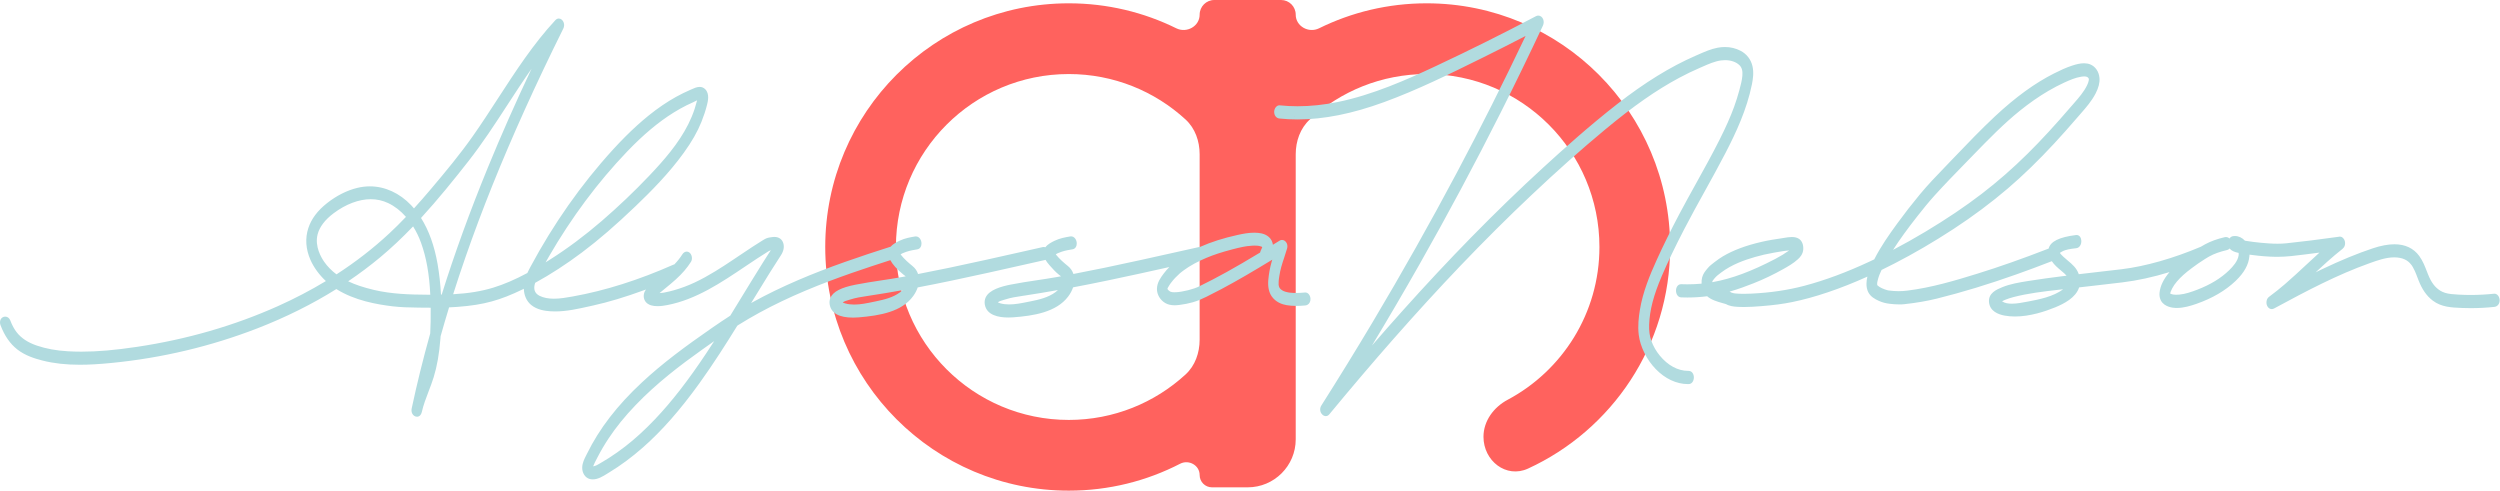 <svg width="321" height="63" viewBox="0 0 321 63" fill="none" xmlns="http://www.w3.org/2000/svg">
<path fill-rule="evenodd" clip-rule="evenodd" d="M154.034 1.884C154.034 0.843 154.878 0 155.918 0H164.487C165.528 0 166.371 0.843 166.371 1.884C166.371 3.372 168.031 4.293 169.366 3.635C173.53 1.58 178.218 0.426 183.176 0.426C200.445 0.426 214.444 14.433 214.444 31.713C214.444 44.343 206.965 55.225 196.197 60.167C193.389 61.455 190.479 59.173 190.479 56.084C190.479 54.051 191.792 52.285 193.586 51.329C200.596 47.596 205.368 40.212 205.368 31.713C205.368 19.449 195.432 9.507 183.176 9.507C177.396 9.507 172.132 11.718 168.183 15.34C166.945 16.475 166.371 18.131 166.371 19.81V56.406C166.371 59.812 163.61 62.574 160.203 62.574H155.617C154.743 62.574 154.034 61.866 154.034 60.992C154.034 59.742 152.642 58.97 151.531 59.543C147.245 61.753 142.383 63 137.23 63C119.961 63 105.961 48.992 105.961 31.713C105.961 14.433 119.961 0.426 137.23 0.426C142.187 0.426 146.875 1.58 151.04 3.635C152.375 4.293 154.034 3.372 154.034 1.884ZM137.23 9.507C143.01 9.507 148.274 11.718 152.223 15.34C153.46 16.475 154.034 18.131 154.034 19.81V43.616C154.034 45.295 153.46 46.95 152.223 48.085C148.274 51.708 143.01 53.919 137.23 53.919C124.973 53.919 115.037 43.977 115.037 31.713C115.037 19.449 124.973 9.507 137.23 9.507Z" fill="#FF625E"/>
<path d="M167.612 37.555C167.598 37.555 167.584 37.555 167.57 37.557C167.107 37.597 166.75 37.616 166.414 37.616C166.149 37.616 165.906 37.604 165.672 37.58C165.636 37.577 165.601 37.574 165.565 37.569L165.54 37.565L165.49 37.558C165.435 37.55 165.376 37.54 165.319 37.526C165.154 37.491 165.011 37.45 164.881 37.399C164.87 37.394 164.859 37.391 164.848 37.386C164.838 37.381 164.826 37.376 164.815 37.37C164.801 37.364 164.785 37.357 164.78 37.355C164.72 37.325 164.66 37.289 164.604 37.254C164.573 37.233 164.542 37.211 164.511 37.189C164.496 37.178 164.483 37.167 164.472 37.157L164.442 37.13C164.412 37.101 164.384 37.071 164.358 37.04C164.352 37.033 164.346 37.027 164.341 37.02C164.335 37.013 164.329 37.005 164.322 36.998L164.309 36.974C164.289 36.942 164.271 36.91 164.258 36.883C164.256 36.88 164.254 36.876 164.253 36.873C164.251 36.866 164.249 36.861 164.245 36.854C164.242 36.847 164.236 36.836 164.233 36.825C164.219 36.78 164.205 36.73 164.195 36.68C164.193 36.668 164.191 36.658 164.19 36.646C164.186 36.629 164.184 36.614 164.181 36.597C164.18 36.59 164.179 36.583 164.176 36.578C164.176 36.578 164.176 36.575 164.176 36.573C164.176 36.548 164.176 36.524 164.175 36.502C164.17 36.387 164.172 36.263 164.182 36.121C164.186 36.063 164.191 36.006 164.196 35.95C164.199 35.933 164.2 35.916 164.202 35.901V35.889C164.202 35.889 164.203 35.889 164.203 35.887C164.203 35.887 164.203 35.886 164.203 35.884L164.205 35.867V35.857C164.226 35.71 164.248 35.567 164.269 35.425C164.325 35.056 164.405 34.682 164.505 34.311C164.62 33.888 164.763 33.46 164.901 33.047C165.025 32.674 165.153 32.288 165.264 31.899C165.325 31.685 165.312 31.45 165.228 31.254C165.111 30.983 164.869 30.807 164.61 30.807C164.504 30.807 164.404 30.835 164.312 30.893C164.021 31.071 163.73 31.25 163.44 31.428C163.431 31.35 163.415 31.272 163.395 31.198C163.151 30.278 162.242 30.023 161.97 29.967C161.676 29.906 161.37 29.877 161.034 29.877C160.321 29.877 159.603 30.014 158.932 30.162C157.084 30.568 155.495 31.074 154.078 31.709C154.074 31.709 154.071 31.709 154.066 31.709C154.022 31.709 153.981 31.714 153.94 31.723C153.027 31.926 152.115 32.129 151.204 32.334C148.142 33.019 144.975 33.727 141.852 34.376C140.478 34.66 139.125 34.931 137.827 35.178C137.695 34.772 137.454 34.426 137.106 34.147C136.613 33.751 136.044 33.265 135.568 32.672C135.567 32.672 135.566 32.669 135.564 32.667C135.663 32.576 135.896 32.468 136.258 32.344L136.325 32.32C136.783 32.163 137.28 32.081 137.719 32.01C138.106 31.948 138.267 31.57 138.255 31.225C138.24 30.795 137.964 30.349 137.527 30.349C137.494 30.349 137.458 30.353 137.424 30.358C136.767 30.465 136.071 30.595 135.416 30.912L135.404 30.918C135.045 31.093 134.527 31.343 134.231 31.748C134.167 31.724 134.098 31.711 134.029 31.711C133.984 31.711 133.937 31.716 133.89 31.726C133.006 31.924 132.12 32.124 131.236 32.324C128.165 33.016 124.99 33.73 121.858 34.386C120.5 34.67 119.162 34.938 117.879 35.185C117.748 34.782 117.508 34.437 117.162 34.157C116.675 33.761 116.114 33.277 115.641 32.677C115.64 32.676 115.638 32.674 115.637 32.672C115.734 32.581 115.967 32.471 116.33 32.347L116.395 32.325C116.851 32.168 117.347 32.087 117.784 32.016C118.171 31.953 118.332 31.575 118.32 31.23C118.304 30.8 118.029 30.355 117.592 30.355C117.558 30.355 117.523 30.358 117.489 30.363C116.857 30.466 116.185 30.592 115.545 30.891C115.223 31.042 114.694 31.289 114.372 31.67C110.525 32.898 106.426 34.269 102.481 35.965C100.36 36.878 98.465 37.797 96.687 38.777C96.607 38.821 96.526 38.867 96.444 38.913C97.217 37.643 98.017 36.333 98.818 35.053C99.341 34.22 99.814 33.478 100.265 32.786C100.618 32.246 100.722 31.721 100.575 31.227C100.423 30.715 100.004 30.421 99.426 30.421C99.343 30.421 99.258 30.427 99.176 30.439C99.128 30.446 99.081 30.453 99.033 30.46C98.892 30.478 98.746 30.497 98.602 30.536C98.34 30.607 98.111 30.747 97.888 30.884L97.854 30.907C97.472 31.142 97.067 31.399 96.618 31.692C96.036 32.073 95.45 32.468 94.882 32.85C94.639 33.014 94.396 33.177 94.154 33.339C92.693 34.318 90.985 35.434 89.204 36.27C88.328 36.681 87.424 37.018 86.516 37.272C86.183 37.365 85.743 37.482 85.294 37.562C85.283 37.563 85.257 37.569 85.234 37.572L85.183 37.58C85.117 37.589 85.047 37.599 84.977 37.606C84.876 37.616 84.779 37.624 84.686 37.63C84.916 37.437 85.15 37.245 85.378 37.059C85.843 36.68 86.324 36.287 86.78 35.872C87.594 35.136 88.227 34.399 88.719 33.62C88.824 33.456 88.866 33.234 88.836 33.013C88.8 32.75 88.665 32.515 88.483 32.398C88.386 32.337 88.283 32.305 88.176 32.305C87.964 32.305 87.755 32.435 87.617 32.652C87.34 33.09 87.004 33.514 86.588 33.949C86.541 33.957 86.496 33.971 86.453 33.989C82.018 35.955 77.679 37.326 73.558 38.063L73.515 38.071C72.772 38.203 71.931 38.354 71.121 38.354C70.393 38.354 69.793 38.234 69.287 37.987C68.967 37.831 68.748 37.599 68.656 37.315C68.585 37.098 68.583 36.839 68.651 36.546C68.668 36.473 68.689 36.399 68.717 36.314C70.701 35.229 72.723 33.915 74.73 32.41C76.869 30.805 79.056 28.917 81.61 26.471C83.598 24.568 85.887 22.265 87.794 19.624C88.832 18.185 89.555 16.919 90.069 15.637C90.368 14.891 90.599 14.186 90.777 13.482C90.894 13.018 91.136 12.053 90.559 11.464C90.362 11.262 90.121 11.159 89.841 11.159C89.477 11.159 89.109 11.325 88.785 11.471C88.733 11.494 88.681 11.516 88.633 11.538C87.999 11.813 87.383 12.117 86.799 12.441C85.635 13.088 84.453 13.892 83.287 14.833C81.323 16.418 79.371 18.37 77.148 20.972C75.219 23.229 73.381 25.68 71.684 28.255C70.839 29.54 70.018 30.874 69.243 32.22C68.861 32.886 68.487 33.561 68.13 34.227C67.998 34.472 67.849 34.756 67.714 35.053C66.15 35.892 64.718 36.509 63.339 36.932C61.837 37.394 60.191 37.667 58.185 37.78C58.684 36.207 59.211 34.623 59.752 33.065C61.874 26.955 64.376 20.733 67.399 14.046C68.908 10.707 70.521 7.311 72.331 3.663C72.446 3.432 72.466 3.158 72.385 2.911C72.28 2.593 72.025 2.378 71.749 2.378C71.591 2.378 71.441 2.449 71.314 2.584C68.498 5.611 66.18 9.183 63.939 12.637C62.9 14.237 61.827 15.893 60.721 17.464C59.073 19.807 57.233 22.02 55.335 24.268C54.581 25.162 53.866 25.978 53.155 26.757C53.029 26.606 52.912 26.476 52.797 26.356C51.31 24.79 49.426 23.928 47.493 23.928C46.951 23.928 46.401 23.996 45.86 24.128C44.55 24.448 43.221 25.118 42.015 26.064C40.775 27.04 39.982 28.094 39.588 29.293C39.162 30.593 39.258 32.005 39.867 33.378C40.299 34.352 40.992 35.298 41.844 36.089C39.903 37.262 37.839 38.341 35.705 39.297C30.087 41.816 23.996 43.577 17.6 44.534C14.736 44.962 12.53 45.153 10.449 45.153C9.861 45.153 9.28 45.136 8.722 45.104C7.227 45.018 5.923 44.779 4.735 44.374C3.598 43.987 2.756 43.438 2.164 42.693C1.84 42.285 1.556 41.767 1.323 41.149C1.205 40.839 0.962 40.653 0.673 40.653C0.454 40.653 0.176 40.768 0.054 41.09C-0.021 41.29 -0.018 41.53 0.065 41.749C0.585 43.122 1.291 44.142 2.222 44.869C3.233 45.658 4.438 46.035 5.483 46.301C6.899 46.66 8.458 46.834 10.251 46.834C11.431 46.834 12.687 46.763 14.322 46.602C20.786 45.969 27.097 44.469 33.081 42.147C36.698 40.741 40.098 39.05 43.188 37.115C45.534 38.598 48.41 39.087 50.379 39.328C51.465 39.46 52.572 39.478 53.642 39.495L53.881 39.499C54.383 39.507 54.849 39.51 55.301 39.51C55.301 39.517 55.301 39.526 55.301 39.532C55.313 40.822 55.294 41.867 55.24 42.815C54.334 46.044 53.534 49.284 52.86 52.448C52.812 52.674 52.835 52.901 52.925 53.09C53.047 53.347 53.284 53.507 53.543 53.507C53.841 53.507 54.075 53.283 54.155 52.924C54.359 52.01 54.701 51.116 55.033 50.251C55.259 49.662 55.493 49.052 55.685 48.429C56.116 47.039 56.4 45.421 56.55 43.482C56.556 43.391 56.563 43.298 56.57 43.206L56.572 43.174C56.921 41.935 57.286 40.689 57.661 39.466C58.038 39.45 58.404 39.428 58.754 39.402C60.475 39.275 61.871 39.053 63.147 38.701C64.393 38.358 65.697 37.848 67.131 37.144C67.174 37.123 67.217 37.101 67.26 37.079C67.287 37.934 67.614 38.671 68.195 39.151C68.954 39.781 69.956 39.918 70.642 39.966C70.848 39.981 71.062 39.988 71.28 39.988C72.75 39.988 74.229 39.656 75.66 39.336C75.829 39.299 75.996 39.262 76.163 39.224C78.127 38.791 80.266 38.148 82.705 37.257C82.782 37.228 82.861 37.2 82.941 37.171C82.817 37.337 82.719 37.531 82.676 37.775C82.631 38.022 82.656 38.268 82.746 38.484C82.948 38.974 83.41 39.151 83.599 39.206C83.852 39.277 84.125 39.312 84.435 39.312C84.879 39.312 85.33 39.238 85.674 39.172C89.372 38.464 92.6 36.292 95.723 34.189L95.942 34.042C96.831 33.444 97.579 32.948 98.345 32.473C98.389 32.446 98.434 32.417 98.48 32.386C98.603 32.305 98.731 32.222 98.845 32.18C98.889 32.163 98.933 32.149 98.976 32.137C98.95 32.176 98.924 32.215 98.897 32.252C98.818 32.369 98.736 32.489 98.659 32.61C98.431 32.967 98.197 33.333 97.95 33.727C97.528 34.396 97.078 35.12 96.532 36.011C96.123 36.678 95.715 37.345 95.308 38.012C94.804 38.838 94.283 39.693 93.766 40.531C93.026 41.007 92.265 41.517 91.442 42.087C87.957 44.503 85.091 46.619 82.43 49.095C79.255 52.049 76.946 55.044 75.374 58.252C75.338 58.323 75.301 58.396 75.263 58.471C75.037 58.916 74.78 59.422 74.757 59.994C74.727 60.715 75.132 61.35 75.722 61.503C75.85 61.535 75.984 61.552 76.119 61.552C76.791 61.552 77.433 61.152 77.999 60.798C78.084 60.746 78.167 60.693 78.247 60.644C79.686 59.772 81.135 58.699 82.555 57.451C84.972 55.327 87.34 52.633 89.797 49.222C91.645 46.655 93.296 44.043 94.669 41.82C94.687 41.808 94.706 41.796 94.724 41.784C94.761 41.76 94.796 41.737 94.833 41.713C96.523 40.655 98.382 39.639 100.357 38.694C104.436 36.742 108.685 35.258 111.932 34.182C112.633 33.951 113.395 33.703 114.321 33.405C114.609 33.959 115.162 34.572 115.97 35.234C116.049 35.298 116.127 35.356 116.201 35.412C116.232 35.435 116.264 35.459 116.295 35.483C116.14 35.511 115.985 35.54 115.83 35.569C114.94 35.73 114.029 35.869 113.149 36.002C112.065 36.167 110.946 36.338 109.852 36.553C107.998 36.915 106.975 37.447 106.634 38.222C106.514 38.495 106.48 38.801 106.534 39.111C106.73 40.22 107.741 40.782 109.539 40.782C109.768 40.782 110 40.772 110.23 40.753C113.03 40.518 115.821 40.022 117.27 37.993C117.517 37.65 117.709 37.276 117.834 36.905C119.218 36.642 120.677 36.35 122.174 36.036C125.305 35.383 128.478 34.667 131.546 33.976C132.434 33.776 133.322 33.576 134.21 33.377C134.224 33.373 134.236 33.37 134.249 33.367C134.365 33.573 134.52 33.785 134.721 34.011L134.817 34.12C135.178 34.526 135.55 34.946 135.977 35.281C136.033 35.325 136.088 35.368 136.141 35.407C136.173 35.43 136.204 35.454 136.234 35.476C136.063 35.508 135.89 35.539 135.719 35.569C134.854 35.725 133.967 35.859 133.109 35.987C132.014 36.151 130.88 36.322 129.775 36.541C128.607 36.773 127.003 37.196 126.555 38.205C126.433 38.478 126.397 38.784 126.449 39.096C126.681 40.479 128.222 40.768 129.475 40.768C129.669 40.768 129.865 40.762 130.057 40.748C132.708 40.555 135.621 40.089 137.139 38.093C137.425 37.718 137.646 37.306 137.784 36.895C139.228 36.622 140.752 36.319 142.316 35.992C144.966 35.44 147.669 34.843 150.142 34.289C149.881 34.555 149.643 34.829 149.429 35.114C149.044 35.627 148.563 36.265 148.552 37.089C148.542 37.814 148.963 38.53 149.625 38.914C149.953 39.104 150.341 39.197 150.812 39.197C151.005 39.197 151.21 39.182 151.456 39.151C152.074 39.072 152.632 38.96 153.163 38.809C153.821 38.623 154.424 38.344 154.927 38.095C155.541 37.792 156.175 37.467 156.814 37.127C158.936 35.999 160.989 34.787 163.36 33.343C163.33 33.441 163.301 33.539 163.272 33.637C163.056 34.394 162.914 35.18 162.848 35.969C162.778 36.812 162.925 37.526 163.276 38.038C163.802 38.804 164.612 39.082 165.198 39.182C165.583 39.248 165.991 39.279 166.443 39.279C166.79 39.279 167.16 39.26 167.605 39.221C167.829 39.201 168.032 39.069 168.151 38.864C168.234 38.72 168.274 38.549 168.267 38.369C168.248 37.922 167.959 37.558 167.621 37.558L167.612 37.555ZM164.609 31.144C164.621 31.144 164.633 31.144 164.644 31.145C164.63 31.145 164.616 31.145 164.602 31.145C164.604 31.145 164.606 31.145 164.609 31.145V31.144ZM164.299 34.179C164.48 33.514 164.715 32.867 164.923 32.21C164.716 32.867 164.48 33.512 164.299 34.179C164.273 34.276 164.248 34.37 164.224 34.467C164.248 34.37 164.272 34.274 164.299 34.179ZM137.794 31.643C137.764 31.655 137.73 31.665 137.695 31.67C137.588 31.687 137.481 31.706 137.376 31.723C137.483 31.704 137.589 31.687 137.695 31.67C137.731 31.665 137.764 31.655 137.794 31.643ZM137.447 30.692C137.475 30.686 137.5 30.685 137.526 30.685C137.53 30.685 137.535 30.685 137.54 30.685C137.51 30.685 137.479 30.685 137.447 30.69C137.363 30.703 137.279 30.717 137.195 30.732C137.278 30.717 137.363 30.703 137.447 30.69V30.692ZM117.591 30.688C117.591 30.688 117.6 30.688 117.604 30.688C117.574 30.688 117.543 30.688 117.511 30.693C117.539 30.688 117.565 30.686 117.591 30.686V30.688ZM100.371 31.36C100.386 31.414 100.398 31.467 100.405 31.521C100.398 31.469 100.386 31.414 100.371 31.36C100.362 31.33 100.351 31.299 100.338 31.27C100.351 31.299 100.362 31.328 100.371 31.36ZM88.394 32.706C88.41 32.716 88.425 32.73 88.439 32.743C88.425 32.73 88.409 32.716 88.394 32.706ZM88.173 32.64C88.178 32.64 88.185 32.642 88.19 32.644C88.179 32.644 88.168 32.644 88.158 32.644C88.163 32.644 88.168 32.642 88.173 32.642V32.64ZM88.556 33.382C88.608 33.299 88.626 33.202 88.618 33.106C88.626 33.202 88.608 33.3 88.556 33.382ZM71.74 2.711C71.762 2.711 71.784 2.714 71.807 2.718C71.784 2.714 71.761 2.711 71.739 2.711C71.739 2.711 71.739 2.711 71.74 2.711ZM72.146 3.453C72.159 3.426 72.169 3.398 72.178 3.37C72.169 3.397 72.159 3.424 72.146 3.453C71.932 3.881 71.721 4.311 71.509 4.741C71.72 4.311 71.932 3.881 72.146 3.453ZM39.778 29.437C39.674 29.755 39.606 30.074 39.569 30.39C39.605 30.074 39.674 29.755 39.778 29.437ZM0.657 40.985C0.657 40.985 0.662 40.985 0.665 40.985C0.669 40.985 0.671 40.985 0.673 40.985C0.669 40.985 0.663 40.985 0.659 40.985H0.657ZM5.511 45.961C5.26 45.897 5.006 45.827 4.755 45.751C5.008 45.827 5.26 45.898 5.511 45.961C5.515 45.961 5.52 45.962 5.524 45.964C5.52 45.964 5.515 45.962 5.511 45.961ZM10.242 46.489C10.19 46.489 10.139 46.489 10.087 46.487C10.16 46.487 10.233 46.487 10.306 46.487C10.284 46.487 10.263 46.487 10.241 46.487L10.242 46.489ZM28.5 43.387C29.302 43.139 30.1 42.873 30.894 42.595C30.1 42.874 29.302 43.139 28.5 43.387ZM35.761 39.615C36.884 39.111 37.998 38.571 39.097 37.99C37.998 38.569 36.884 39.111 35.761 39.615ZM53.535 53.161C53.517 53.161 53.501 53.161 53.483 53.158C53.506 53.161 53.53 53.161 53.553 53.158C53.547 53.158 53.541 53.158 53.535 53.158V53.161ZM67.209 13.848C67.407 13.411 67.606 12.972 67.806 12.537C67.606 12.974 67.407 13.411 67.209 13.848ZM69.666 6.432C69.365 7.057 69.064 7.682 68.768 8.308C69.066 7.682 69.365 7.057 69.666 6.432ZM60.865 17.708C62.283 15.693 63.615 13.592 64.973 11.511C63.615 13.592 62.282 15.691 60.865 17.708C60.211 18.637 59.529 19.546 58.828 20.439C59.528 19.546 60.211 18.637 60.865 17.708ZM55.464 24.532C55.697 24.256 55.93 23.98 56.162 23.703C55.93 23.98 55.696 24.256 55.464 24.532C55.274 24.758 55.084 24.981 54.893 25.203C55.084 24.981 55.275 24.756 55.464 24.532ZM52.664 26.63C52.56 26.52 52.453 26.415 52.345 26.313C52.453 26.417 52.56 26.522 52.664 26.63ZM49.758 30.571C49.867 30.471 49.977 30.375 50.085 30.275C50.501 29.887 50.91 29.493 51.313 29.09C50.911 29.493 50.502 29.887 50.085 30.275C49.977 30.375 49.867 30.473 49.758 30.571ZM47.486 24.261C47.545 24.261 47.603 24.265 47.661 24.267C47.565 24.263 47.47 24.263 47.373 24.267C47.411 24.267 47.449 24.263 47.486 24.263V24.261ZM45.888 24.456C46.035 24.421 46.182 24.39 46.327 24.365C46.181 24.39 46.035 24.421 45.888 24.456C45.736 24.493 45.586 24.536 45.436 24.581C45.586 24.536 45.737 24.493 45.888 24.456ZM42.111 26.359C42.251 26.249 42.394 26.142 42.539 26.037C42.394 26.141 42.251 26.249 42.111 26.359C42.047 26.408 41.985 26.459 41.924 26.51C41.986 26.459 42.048 26.408 42.111 26.359ZM41.864 36.429C42.025 36.333 42.187 36.236 42.347 36.136C42.187 36.234 42.025 36.331 41.864 36.429ZM41.631 33.622C41.246 33.074 40.392 31.634 40.779 30.104C41.024 29.141 41.716 28.225 42.837 27.383C44.387 26.219 46.08 25.577 47.601 25.577C48.384 25.577 49.132 25.743 49.823 26.068C50.662 26.462 51.436 27.06 52.127 27.847C51.381 28.629 50.672 29.332 49.968 29.985C47.935 31.877 45.66 33.641 43.205 35.227C42.582 34.763 42.052 34.223 41.63 33.622H41.631ZM47.992 37.22C46.67 36.907 45.607 36.553 44.705 36.119C46.143 35.149 47.525 34.115 48.82 33.036C50.216 31.873 51.599 30.575 53.041 29.071C53.449 29.72 53.791 30.424 54.06 31.169C54.742 33.057 55.122 35.185 55.248 37.841C55.115 37.841 54.983 37.841 54.85 37.841C52.644 37.826 50.298 37.767 47.991 37.221L47.992 37.22ZM50.555 37.987C51.118 38.046 51.682 38.088 52.249 38.115C51.683 38.087 51.118 38.046 50.555 37.987ZM55.333 39.163C54.849 39.163 54.363 39.158 53.879 39.151C53.634 39.148 53.389 39.143 53.144 39.14C53.389 39.145 53.634 39.148 53.879 39.151C54.423 39.16 54.968 39.165 55.513 39.163C55.453 39.163 55.394 39.163 55.334 39.163H55.333ZM55.483 38.178H55.486C55.486 38.178 55.484 38.178 55.483 38.178ZM55.22 31.017C55.33 31.335 55.43 31.657 55.521 31.982C55.43 31.657 55.33 31.333 55.22 31.017ZM56.324 43.433C56.312 43.586 56.3 43.738 56.285 43.892C56.299 43.74 56.312 43.586 56.324 43.433C56.328 43.389 56.331 43.345 56.333 43.301C56.33 43.345 56.328 43.389 56.324 43.433ZM56.455 39.463C56.486 39.36 56.519 39.255 56.551 39.151C56.519 39.255 56.487 39.36 56.455 39.463ZM56.623 37.829C56.549 36.465 56.402 35.148 56.188 33.91C55.781 31.569 55.065 29.578 54.059 27.986C56.244 25.606 58.265 23.092 60.127 20.721C61.943 18.409 63.581 15.888 65.165 13.451C66.162 11.918 67.183 10.347 68.252 8.823C66.171 13.232 64.334 17.388 62.664 21.458C60.331 27.148 58.383 32.505 56.714 37.829C56.684 37.829 56.653 37.829 56.623 37.831V37.829ZM63.379 37.255C63.153 37.325 62.925 37.389 62.698 37.45C62.925 37.391 63.152 37.326 63.379 37.255C63.813 37.122 64.243 36.973 64.669 36.808C64.243 36.971 63.813 37.122 63.379 37.255ZM67.494 36.588C67.349 36.663 67.203 36.739 67.057 36.81C67.203 36.737 67.348 36.661 67.494 36.588ZM83.466 22.866C83.42 22.916 83.374 22.963 83.327 23.01C83.373 22.963 83.42 22.914 83.466 22.866C83.619 22.706 83.774 22.541 83.927 22.377C83.774 22.541 83.619 22.704 83.466 22.866ZM88.548 16.16C88.309 16.636 88.048 17.098 87.768 17.55C88.047 17.098 88.309 16.636 88.548 16.16C88.63 15.998 88.709 15.834 88.785 15.668C88.708 15.834 88.629 15.998 88.548 16.16ZM89.836 11.491C89.859 11.491 89.884 11.491 89.907 11.494C89.878 11.493 89.849 11.493 89.82 11.493C89.826 11.493 89.831 11.493 89.836 11.493V11.491ZM89.813 12.461C89.813 12.461 89.805 12.463 89.802 12.468C89.805 12.464 89.808 12.461 89.813 12.461ZM88.929 12.806C88.784 12.869 88.64 12.935 88.497 13.001C88.64 12.934 88.785 12.869 88.929 12.806ZM88.688 11.855C88.732 11.836 88.776 11.816 88.82 11.796C88.775 11.816 88.73 11.836 88.688 11.855C88.579 11.902 88.47 11.951 88.363 12.001C88.472 11.951 88.579 11.902 88.688 11.855ZM86.405 14.142C85.854 14.484 85.316 14.852 84.793 15.239C85.317 14.852 85.854 14.484 86.405 14.142ZM71.836 28.485C72.671 27.216 73.543 25.975 74.451 24.764C75.358 23.554 76.301 22.374 77.278 21.231C77.425 21.058 77.573 20.887 77.721 20.716C77.572 20.887 77.425 21.058 77.278 21.231C76.3 22.375 75.358 23.554 74.451 24.764C73.545 25.975 72.672 27.218 71.836 28.485C71.411 29.129 70.997 29.781 70.592 30.439C70.998 29.781 71.412 29.129 71.836 28.485ZM70.481 32.937C73.387 27.915 76.765 23.383 80.521 19.463C82.591 17.303 84.544 15.666 86.49 14.457C87.035 14.119 87.59 13.807 88.14 13.531C88.431 13.386 88.718 13.25 88.992 13.132C89.022 13.118 89.075 13.091 89.142 13.057C89.226 13.013 89.373 12.939 89.507 12.879C89.499 12.908 89.492 12.939 89.484 12.967C89.399 13.304 89.3 13.645 89.191 13.982C88.974 14.642 88.698 15.305 88.373 15.954C87.117 18.453 85.212 20.618 83.34 22.587C81.433 24.593 79.385 26.542 77.254 28.381C75.069 30.265 72.821 31.941 70.572 33.361C70.397 33.473 70.225 33.58 70.057 33.683C70.199 33.431 70.341 33.182 70.482 32.937H70.481ZM68.491 36.224C68.471 36.29 68.453 36.356 68.438 36.422C68.402 36.576 68.381 36.727 68.377 36.873C68.381 36.729 68.402 36.578 68.438 36.422C68.453 36.355 68.471 36.289 68.491 36.224ZM70.646 39.617C70.756 39.626 70.865 39.631 70.975 39.634C70.865 39.631 70.754 39.626 70.646 39.617ZM71.273 39.639C71.211 39.639 71.148 39.637 71.086 39.636C71.159 39.636 71.232 39.639 71.307 39.639C71.296 39.639 71.284 39.639 71.273 39.639ZM76.125 38.879C76.676 38.757 77.226 38.623 77.775 38.478C77.227 38.623 76.677 38.759 76.125 38.879ZM83.525 36.588C83.233 36.7 82.939 36.81 82.646 36.918C81.646 37.284 80.636 37.631 79.617 37.946C80.636 37.631 81.647 37.284 82.646 36.918C82.939 36.812 83.233 36.702 83.525 36.588C83.817 36.477 84.108 36.361 84.399 36.246C84.108 36.363 83.817 36.477 83.525 36.588ZM83.746 37.863C83.746 37.863 83.746 37.863 83.745 37.863C83.745 37.863 83.745 37.863 83.746 37.863ZM83.763 38.07C83.753 38.09 83.747 38.1 83.747 38.1C83.747 38.1 83.751 38.09 83.763 38.07ZM84.024 37.944C83.988 37.938 83.953 37.929 83.918 37.919C83.953 37.928 83.988 37.938 84.024 37.944C84.024 37.944 84.024 37.944 84.025 37.944C84.025 37.944 84.027 37.944 84.028 37.944C84.026 37.944 84.024 37.944 84.024 37.944ZM85.357 36.681C85.03 36.949 84.704 37.215 84.382 37.489C84.703 37.215 85.03 36.949 85.357 36.681ZM84.427 38.962C84.418 38.962 84.409 38.962 84.4 38.962C84.433 38.962 84.466 38.962 84.498 38.96C84.474 38.96 84.45 38.964 84.426 38.964L84.427 38.962ZM84.992 37.932C84.82 37.951 84.649 37.963 84.477 37.966C84.648 37.963 84.82 37.951 84.992 37.932ZM86.555 37.594C86.35 37.651 86.146 37.706 85.939 37.757C86.146 37.707 86.35 37.651 86.555 37.594C87.018 37.464 87.476 37.315 87.929 37.145C87.477 37.315 87.018 37.464 86.555 37.594ZM94.243 33.639C93.895 33.873 93.546 34.103 93.196 34.331C93.547 34.103 93.895 33.873 94.243 33.639ZM99.451 31.734C99.451 31.734 99.448 31.734 99.447 31.734C99.448 31.734 99.451 31.734 99.452 31.734H99.451ZM99.427 30.747C99.434 30.747 99.441 30.747 99.447 30.747C99.437 30.747 99.427 30.747 99.418 30.747C99.422 30.747 99.425 30.747 99.427 30.747ZM99.372 31.726C99.372 31.726 99.372 31.726 99.371 31.726C99.321 31.729 99.274 31.733 99.227 31.738C99.274 31.733 99.322 31.729 99.372 31.726ZM98.865 31.812C98.981 31.775 99.091 31.753 99.207 31.741C99.092 31.755 98.982 31.777 98.865 31.812ZM98.811 32.835C98.866 32.748 98.924 32.662 98.982 32.578C98.924 32.664 98.866 32.748 98.811 32.835C98.692 33.019 98.574 33.207 98.456 33.392C98.574 33.206 98.692 33.019 98.811 32.835ZM75.752 61.159C75.631 61.127 75.52 61.073 75.422 61.002C75.52 61.074 75.631 61.129 75.752 61.159ZM76.112 61.205C76.106 61.205 76.1 61.205 76.094 61.205C76.127 61.205 76.16 61.205 76.194 61.203C76.167 61.203 76.139 61.206 76.112 61.206V61.205ZM78.159 60.323C78.159 60.323 78.148 60.329 78.144 60.333C78.149 60.329 78.155 60.326 78.159 60.323ZM80.368 58.829C81.078 58.301 81.768 57.739 82.437 57.15C81.767 57.739 81.078 58.3 80.368 58.829ZM80.275 57.326C79.582 57.863 78.874 58.364 78.166 58.816C77.802 59.048 77.431 59.273 77.064 59.483L76.96 59.542C76.83 59.617 76.683 59.701 76.585 59.749C76.553 59.764 76.441 59.806 76.375 59.827C76.35 59.835 76.325 59.84 76.3 59.847L76.213 59.871C76.206 59.871 76.196 59.871 76.182 59.872C76.175 59.872 76.168 59.872 76.16 59.874C76.282 59.554 76.45 59.232 76.614 58.921C76.65 58.851 76.686 58.782 76.721 58.714C77.14 57.9 77.618 57.087 78.141 56.298C79.099 54.852 80.237 53.449 81.617 52.01C84.363 49.145 87.444 46.828 90.095 44.937C90.613 44.568 91.154 44.183 91.703 43.799C91.346 44.354 91.009 44.87 90.686 45.356C88.349 48.869 86.255 51.565 84.096 53.835C82.812 55.184 81.564 56.327 80.277 57.326H80.275ZM84.22 54.114C83.914 54.438 83.6 54.753 83.284 55.064C83.6 54.753 83.914 54.436 84.22 54.114ZM89.641 48.962C89.473 49.194 89.305 49.426 89.134 49.658C89.304 49.428 89.473 49.196 89.641 48.962C90.126 48.287 90.603 47.603 91.07 46.914C90.603 47.605 90.127 48.287 89.641 48.962ZM90.841 45.597C90.584 45.983 90.324 46.369 90.062 46.751C90.324 46.369 90.584 45.984 90.841 45.597ZM93.889 40.806C94.124 40.425 94.356 40.044 94.589 39.663C94.356 40.044 94.124 40.426 93.889 40.806ZM94.743 41.391C95.415 40.97 96.096 40.567 96.785 40.179C96.096 40.567 95.415 40.971 94.743 41.391ZM102.544 36.279C103.943 35.677 105.357 35.117 106.781 34.589C105.357 35.117 103.944 35.677 102.544 36.279ZM114.642 33.446C114.703 33.539 114.771 33.632 114.842 33.722C114.771 33.631 114.703 33.539 114.642 33.446ZM109.875 36.88C110.223 36.812 110.572 36.747 110.922 36.688C110.572 36.749 110.223 36.812 109.875 36.88C109.84 36.886 109.802 36.895 109.761 36.901C109.802 36.893 109.841 36.886 109.875 36.878V36.88ZM109.089 38.136C109.391 38.036 109.696 37.958 110.003 37.894C110.31 37.829 110.619 37.777 110.929 37.728C110.619 37.777 110.31 37.828 110.003 37.894C109.696 37.96 109.392 38.036 109.089 38.136ZM107.934 38.732C107.964 38.669 108.019 38.601 108.104 38.53C108.019 38.601 107.964 38.667 107.934 38.732ZM109.535 40.433C109.498 40.433 109.46 40.433 109.422 40.433C109.461 40.433 109.5 40.433 109.538 40.433C109.538 40.433 109.536 40.433 109.535 40.433ZM110.214 40.404C110.743 40.36 111.322 40.304 111.915 40.218C111.321 40.304 110.743 40.359 110.214 40.404ZM115.585 37.516C114.69 38.192 113.57 38.464 112.501 38.684C112.388 38.708 112.274 38.732 112.159 38.755C111.343 38.928 110.501 39.106 109.676 39.106C109.251 39.106 108.875 39.058 108.529 38.962C108.38 38.92 108.276 38.87 108.21 38.83C108.21 38.83 108.211 38.83 108.212 38.83C108.379 38.693 108.678 38.605 108.918 38.535C108.995 38.513 109.07 38.491 109.138 38.469C109.866 38.23 110.599 38.12 111.374 38.004L111.574 37.973C112.957 37.765 114.377 37.528 115.894 37.255C115.799 37.349 115.697 37.437 115.588 37.519L115.585 37.516ZM116.582 36.786C116.163 36.863 115.745 36.939 115.327 37.013C115.745 36.939 116.164 36.864 116.582 36.786ZM116.83 35.715C116.617 35.755 116.403 35.794 116.19 35.833C116.403 35.794 116.617 35.754 116.83 35.715ZM117.115 37.733C117.054 37.819 116.99 37.9 116.923 37.98C116.99 37.9 117.054 37.817 117.115 37.733C117.148 37.687 117.179 37.643 117.209 37.597C117.179 37.643 117.148 37.689 117.115 37.733ZM117.061 34.445C117.17 34.533 117.265 34.628 117.348 34.726C117.265 34.628 117.17 34.535 117.061 34.445ZM122.14 35.691C121.813 35.759 121.486 35.825 121.158 35.892C121.486 35.825 121.812 35.76 122.14 35.691ZM133.926 32.051C133.962 32.042 133.998 32.039 134.031 32.039C133.997 32.039 133.961 32.042 133.925 32.051H133.926ZM135.487 31.223C135.644 31.147 135.803 31.083 135.963 31.027C135.801 31.083 135.643 31.149 135.487 31.223ZM126.66 38.999C126.651 38.947 126.647 38.898 126.645 38.847C126.647 38.896 126.651 38.947 126.66 38.999C126.667 39.041 126.676 39.08 126.686 39.119C126.676 39.08 126.667 39.04 126.66 38.999ZM135.74 35.894C135.914 35.864 136.086 35.831 136.258 35.799C136.086 35.831 135.913 35.864 135.74 35.894ZM129.799 36.866C129.772 36.871 129.744 36.878 129.714 36.883C129.744 36.876 129.772 36.871 129.799 36.866ZM129.471 40.418C129.451 40.418 129.431 40.418 129.412 40.418C129.438 40.418 129.462 40.418 129.487 40.418C129.481 40.418 129.477 40.418 129.472 40.418H129.471ZM135.529 37.506C134.598 38.205 133.395 38.484 132.241 38.71C132.132 38.732 132.021 38.754 131.909 38.776C131.144 38.93 130.352 39.089 129.577 39.089C129.158 39.089 128.788 39.043 128.447 38.948C128.297 38.906 128.192 38.857 128.126 38.816C128.292 38.679 128.592 38.591 128.833 38.522C128.911 38.5 128.986 38.478 129.055 38.456C129.798 38.214 130.544 38.102 131.334 37.985C131.438 37.97 131.542 37.955 131.647 37.938C132.986 37.734 134.364 37.506 135.839 37.242C135.743 37.335 135.639 37.425 135.528 37.508L135.529 37.506ZM136.186 37.282C136.295 37.152 136.394 37.013 136.48 36.864C136.394 37.013 136.296 37.152 136.186 37.282ZM136.533 36.775C136.22 36.832 135.908 36.886 135.596 36.942C135.908 36.886 136.22 36.83 136.533 36.775ZM136.516 35.317C136.578 35.373 136.633 35.432 136.676 35.495C136.631 35.432 136.577 35.373 136.516 35.317ZM164.065 37.037C164.065 37.037 164.065 37.037 164.063 37.034C164.064 37.037 164.064 37.037 164.064 37.037H164.065ZM161.943 30.292C162.063 30.317 162.186 30.355 162.308 30.404C162.186 30.355 162.063 30.316 161.943 30.292ZM162.245 31.958C162.242 31.966 162.239 31.973 162.236 31.978C162.239 31.973 162.242 31.965 162.245 31.958ZM161.974 31.32C161.88 31.284 161.783 31.259 161.685 31.24C161.682 31.24 161.679 31.24 161.674 31.238C161.679 31.238 161.683 31.238 161.685 31.24C161.783 31.26 161.88 31.286 161.974 31.32ZM161.48 31.213C161.361 31.203 161.241 31.199 161.121 31.198C161.241 31.198 161.36 31.203 161.48 31.213ZM161.672 31.238C161.654 31.235 161.629 31.233 161.608 31.23C161.629 31.233 161.654 31.237 161.672 31.238ZM161.578 31.225C161.578 31.225 161.578 31.225 161.576 31.225C161.576 31.225 161.576 31.225 161.578 31.225ZM161.036 30.206C161.078 30.206 161.12 30.207 161.161 30.209C161.065 30.207 160.969 30.207 160.873 30.209C160.928 30.209 160.982 30.206 161.036 30.206ZM160.095 31.274C160.33 31.242 160.564 31.218 160.8 31.206C160.564 31.218 160.329 31.242 160.095 31.274C160.09 31.274 160.083 31.274 160.077 31.276C160.084 31.276 160.09 31.274 160.095 31.274ZM154.068 32.038C154.082 32.038 154.096 32.038 154.11 32.038C154.094 32.038 154.077 32.038 154.061 32.038C154.063 32.038 154.066 32.038 154.068 32.038ZM158.472 31.616C158.357 31.645 158.243 31.675 158.13 31.706C157.32 31.917 156.515 32.154 155.726 32.44C156.516 32.154 157.321 31.917 158.13 31.706C158.244 31.675 158.359 31.646 158.472 31.616ZM151.445 34.753C151.441 34.756 151.437 34.76 151.434 34.763C151.437 34.76 151.442 34.756 151.445 34.753ZM151.397 34.794C151.378 34.811 151.36 34.826 151.341 34.843C151.138 35.021 150.943 35.209 150.757 35.407C150.943 35.209 151.138 35.021 151.341 34.841C151.36 34.824 151.378 34.809 151.397 34.792V34.794ZM137.629 36.573C137.625 36.59 137.618 36.609 137.614 36.626C137.619 36.609 137.625 36.59 137.629 36.573C138.497 36.409 139.365 36.239 140.23 36.067C139.364 36.239 138.497 36.41 137.629 36.573ZM141.883 34.701C141.184 34.846 140.485 34.988 139.786 35.127C140.486 34.988 141.185 34.846 141.883 34.701C142.893 34.491 143.902 34.276 144.909 34.059C143.902 34.277 142.893 34.492 141.883 34.701ZM149.013 34.191C149.761 34.025 150.507 33.858 151.254 33.69C150.507 33.858 149.759 34.023 149.013 34.191ZM150.211 36.058C150.187 36.089 150.164 36.121 150.141 36.153C150.141 36.153 150.141 36.153 150.139 36.153C150.139 36.153 150.139 36.153 150.141 36.151C150.164 36.119 150.187 36.089 150.211 36.057V36.058ZM149.685 36.996C149.691 36.969 149.697 36.944 149.705 36.918C149.697 36.944 149.691 36.971 149.685 36.996C149.685 36.996 149.685 37.001 149.683 37.008C149.683 37.001 149.684 36.998 149.685 36.996ZM149.676 37.15C149.676 37.123 149.676 37.098 149.676 37.071C149.676 37.096 149.676 37.123 149.676 37.15C149.679 37.16 149.683 37.172 149.686 37.184C149.683 37.172 149.678 37.159 149.676 37.15ZM149.703 37.26C149.703 37.26 149.705 37.26 149.704 37.257C149.704 37.259 149.704 37.262 149.704 37.262C149.704 37.262 149.704 37.262 149.702 37.262L149.703 37.26ZM150.008 36.344C150.039 36.297 150.073 36.25 150.105 36.202C150.105 36.202 150.105 36.202 150.106 36.201C150.106 36.201 150.106 36.201 150.105 36.202C150.073 36.25 150.041 36.297 150.008 36.344ZM149.817 37.45C149.847 37.486 149.881 37.518 149.913 37.55C149.879 37.518 149.847 37.486 149.817 37.45ZM150.294 37.799C150.263 37.789 150.233 37.775 150.203 37.767C150.234 37.775 150.264 37.79 150.294 37.799C150.331 37.811 150.369 37.819 150.407 37.828C150.369 37.819 150.332 37.811 150.294 37.799ZM150.488 37.848C150.501 37.848 150.51 37.85 150.515 37.851C150.51 37.851 150.501 37.851 150.49 37.85L150.488 37.848ZM150.572 37.856C150.553 37.856 150.534 37.853 150.514 37.85C150.533 37.851 150.552 37.855 150.572 37.856C150.634 37.861 150.696 37.865 150.76 37.867C150.697 37.867 150.634 37.863 150.572 37.856ZM150.52 37.851C150.52 37.851 150.525 37.851 150.526 37.851C150.526 37.851 150.522 37.851 150.52 37.851ZM150.807 38.853C150.8 38.853 150.792 38.853 150.785 38.853C150.807 38.853 150.831 38.853 150.853 38.853C150.837 38.853 150.823 38.855 150.807 38.855V38.853ZM151.131 37.855C151.203 37.85 151.275 37.841 151.347 37.833C151.378 37.829 151.408 37.826 151.44 37.821C151.41 37.824 151.378 37.829 151.347 37.833C151.275 37.841 151.203 37.848 151.131 37.855ZM151.433 38.809C151.433 38.809 151.433 38.809 151.432 38.809C151.432 38.809 151.432 38.809 151.433 38.809C151.575 38.791 151.716 38.771 151.858 38.749C151.717 38.771 151.575 38.791 151.433 38.809ZM151.467 37.819C151.473 37.819 151.481 37.817 151.487 37.816C151.506 37.812 151.562 37.804 151.563 37.804C151.565 37.804 151.507 37.812 151.488 37.816C151.482 37.816 151.474 37.817 151.468 37.819H151.467ZM153.771 37.218C153.644 37.271 153.516 37.318 153.387 37.362C153.516 37.318 153.645 37.271 153.771 37.218ZM156.702 35.725C156.994 35.567 157.285 35.408 157.575 35.247C157.949 35.041 158.32 34.831 158.69 34.621C158.32 34.833 157.947 35.041 157.575 35.247C157.285 35.408 156.993 35.567 156.702 35.725ZM162.043 31.814C162.036 31.831 162.026 31.851 162.016 31.873C161.985 31.943 161.953 32.012 161.921 32.081L161.872 32.187C161.838 32.261 161.812 32.342 161.796 32.427C160.129 33.434 158.761 34.232 157.5 34.931C156.264 35.615 155.114 36.216 153.982 36.766C153.922 36.795 153.865 36.822 153.808 36.849C153.795 36.854 153.777 36.863 153.754 36.873C153.736 36.881 153.718 36.888 153.712 36.891C153.598 36.939 153.476 36.984 153.337 37.032C153.09 37.117 152.831 37.194 152.545 37.266C152.284 37.331 152.024 37.386 151.773 37.428C151.722 37.437 151.67 37.445 151.618 37.453L151.54 37.465C151.527 37.465 151.506 37.47 151.464 37.477L151.433 37.48C151.398 37.486 151.364 37.489 151.328 37.494C151.258 37.502 151.188 37.509 151.117 37.514C151.011 37.523 150.913 37.526 150.818 37.526C150.8 37.526 150.782 37.526 150.763 37.526C150.698 37.526 150.64 37.523 150.583 37.518C150.567 37.518 150.552 37.514 150.536 37.513C150.525 37.509 150.513 37.508 150.501 37.506L150.473 37.502C150.427 37.492 150.381 37.48 150.337 37.467C150.326 37.464 150.315 37.459 150.304 37.455C150.293 37.45 150.281 37.447 150.27 37.442C150.251 37.43 150.231 37.418 150.211 37.406C150.192 37.396 150.173 37.386 150.156 37.372C150.137 37.359 150.119 37.345 150.102 37.33C150.084 37.313 150.067 37.298 150.053 37.286H150.051C150.013 37.247 149.982 37.213 149.954 37.181C149.947 37.171 149.939 37.162 149.934 37.154C149.927 37.144 149.919 37.133 149.915 37.125C149.913 37.122 149.912 37.118 149.909 37.115C149.907 37.105 149.904 37.093 149.902 37.083C149.908 37.057 149.916 37.029 149.925 37.003C149.937 36.976 149.949 36.949 149.963 36.922C150.022 36.807 150.096 36.692 150.167 36.583C150.197 36.538 150.228 36.492 150.261 36.446L150.268 36.434L150.292 36.402C150.314 36.372 150.336 36.341 150.358 36.312C150.522 36.096 150.7 35.884 150.887 35.682C151.064 35.495 151.254 35.31 151.454 35.134L151.516 35.08L151.537 35.061L151.554 35.048C151.596 35.014 151.638 34.978 151.682 34.944C151.79 34.858 151.901 34.773 152.014 34.69C152.806 34.113 153.776 33.581 154.895 33.111C155.834 32.716 156.874 32.374 158.17 32.036C158.675 31.904 159.096 31.795 159.537 31.709C159.635 31.69 159.733 31.672 159.831 31.655C159.885 31.645 159.94 31.636 159.994 31.628L160.041 31.621H160.054L160.061 31.618L160.116 31.609C160.365 31.575 160.592 31.553 160.809 31.543C160.915 31.538 161.014 31.535 161.109 31.535C161.236 31.535 161.354 31.54 161.469 31.55C161.49 31.552 161.511 31.555 161.532 31.557C161.542 31.557 161.552 31.558 161.561 31.56C161.573 31.563 161.585 31.565 161.598 31.567C161.62 31.57 161.645 31.572 161.656 31.575C161.756 31.596 161.843 31.619 161.921 31.648C161.931 31.651 161.94 31.655 161.949 31.658L161.974 31.668C161.982 31.672 161.99 31.674 161.996 31.677C162.014 31.689 162.034 31.702 162.046 31.712C162.055 31.719 162.064 31.726 162.072 31.731C162.072 31.731 162.071 31.734 162.07 31.736C162.064 31.751 162.059 31.768 162.052 31.787L162.042 31.811L162.043 31.814ZM163.81 32.696C163.228 33.053 162.644 33.407 162.06 33.759C162.644 33.407 163.228 33.052 163.81 32.696ZM163.985 36.776C163.98 36.752 163.976 36.727 163.972 36.703C163.976 36.727 163.981 36.752 163.985 36.778C163.996 36.832 164.012 36.885 164.028 36.939C164.012 36.886 163.996 36.832 163.985 36.778V36.776ZM164.04 36.988C164.04 36.988 164.04 36.989 164.041 36.991C164.051 37.013 164.06 37.033 164.07 37.056C164.06 37.033 164.05 37.011 164.04 36.989V36.988ZM164.168 37.233C164.17 37.238 164.171 37.238 164.172 37.242C164.17 37.238 164.17 37.237 164.168 37.233ZM164.328 37.414C164.328 37.414 164.329 37.414 164.331 37.418C164.329 37.416 164.328 37.414 164.328 37.414ZM164.416 37.491C164.416 37.491 164.385 37.465 164.366 37.45C164.385 37.465 164.418 37.491 164.416 37.491ZM164.829 37.726C164.913 37.758 165 37.785 165.086 37.811C165 37.787 164.913 37.76 164.829 37.726ZM164.8 37.714C164.8 37.714 164.8 37.714 164.796 37.712C164.799 37.712 164.801 37.714 164.8 37.714ZM164.789 37.711C164.789 37.711 164.776 37.706 164.769 37.702C164.765 37.702 164.762 37.699 164.759 37.699C164.772 37.704 164.782 37.709 164.789 37.711ZM164.714 37.675C164.694 37.665 164.674 37.651 164.654 37.641C164.674 37.653 164.693 37.665 164.714 37.675ZM164.708 38.718C164.874 38.774 165.046 38.815 165.218 38.845C165.045 38.816 164.874 38.774 164.708 38.718ZM165.474 37.895C165.48 37.895 165.486 37.897 165.494 37.899C165.486 37.899 165.479 37.897 165.474 37.895ZM165.662 37.919C165.662 37.919 165.662 37.919 165.663 37.919C165.663 37.919 165.663 37.919 165.662 37.919ZM166.439 38.938C166.433 38.938 166.428 38.938 166.421 38.938C166.437 38.938 166.453 38.938 166.469 38.938C166.459 38.938 166.449 38.938 166.439 38.938ZM167.589 37.895C167.599 37.895 167.609 37.895 167.619 37.895C167.63 37.895 167.641 37.899 167.652 37.9C167.631 37.899 167.611 37.895 167.589 37.897V37.895ZM168.042 38.388C168.041 38.358 168.037 38.327 168.03 38.297C168.037 38.327 168.04 38.358 168.042 38.388ZM216.832 47.62H216.82C216.796 47.62 216.773 47.62 216.75 47.62C215.438 47.62 214.143 46.917 213.104 45.644C212.643 45.079 212.275 44.437 212.042 43.789C211.809 43.144 211.719 42.488 211.75 41.664C211.819 39.824 212.321 37.902 213.379 35.432C214.137 33.659 215.049 31.756 216.248 29.44C217.104 27.785 218.021 26.129 218.908 24.527C219.793 22.927 220.709 21.273 221.567 19.616C222.869 17.102 224.289 14.091 224.947 10.829C225.089 10.127 225.207 9.295 225.011 8.471C224.81 7.624 224.272 6.933 223.498 6.525C222.883 6.202 222.203 6.038 221.477 6.038C221.171 6.038 220.858 6.068 220.545 6.126C219.689 6.287 218.852 6.656 218.042 7.013C217.929 7.062 217.816 7.113 217.705 7.16C214.48 8.566 211.184 10.597 207.632 13.374C204.055 16.167 200.689 19.191 198.156 21.51C195.09 24.319 191.969 27.343 188.88 30.498C186.016 33.424 183.065 36.581 180.109 39.88C178.81 41.329 177.503 42.812 176.158 44.368C178.256 40.892 180.302 37.398 182.26 33.946C185.882 27.559 189.386 21.013 192.673 14.484C194.523 10.81 196.352 7.043 198.111 3.29C198.225 3.046 198.242 2.765 198.158 2.516C198.053 2.203 197.802 2 197.518 2C197.417 2 197.316 2.025 197.218 2.078C193 4.306 188.679 6.459 184.372 8.479C180.645 10.228 176.289 12.172 171.759 13.101C170.007 13.46 168.273 13.643 166.607 13.643C165.833 13.643 165.06 13.604 164.309 13.526C164.293 13.526 164.276 13.524 164.261 13.524C164.099 13.524 163.941 13.609 163.815 13.763C163.681 13.927 163.604 14.151 163.604 14.373C163.604 14.83 163.881 15.177 164.278 15.219C165.031 15.297 165.809 15.336 166.589 15.336C169.977 15.336 173.613 14.61 177.707 13.116C181.979 11.557 186.159 9.49 190.201 7.492L190.545 7.323C192.287 6.461 194.08 5.552 195.886 4.616C193.074 10.531 190.109 16.426 187.067 22.154C183.638 28.609 179.99 35.083 176.226 41.396C174.107 44.95 171.893 48.546 169.647 52.088C169.512 52.3 169.474 52.577 169.544 52.829C169.641 53.176 169.932 53.429 170.235 53.429C170.403 53.429 170.555 53.351 170.677 53.205C173.567 49.711 176.258 46.548 178.906 43.538C181.816 40.228 184.712 37.064 187.512 34.133C190.545 30.959 193.599 27.917 196.592 25.093C199.922 21.947 203.025 19.188 206.077 16.653C209.735 13.617 212.676 11.562 215.613 9.991C216.496 9.519 217.373 9.094 218.22 8.73C218.351 8.674 218.482 8.616 218.615 8.557C219.384 8.218 220.179 7.87 220.97 7.76C221.14 7.736 221.314 7.724 221.488 7.724C222.247 7.724 222.9 7.948 223.329 8.354C223.65 8.659 223.772 9.075 223.722 9.705C223.674 10.316 223.503 10.951 223.338 11.564L223.314 11.649C223.134 12.319 222.912 13.016 222.657 13.722C222.201 14.975 221.608 16.316 220.789 17.943C219.839 19.832 218.796 21.71 217.789 23.527C217.064 24.832 216.316 26.181 215.605 27.527C214.515 29.591 213.574 31.501 212.726 33.365C211.822 35.354 210.933 37.509 210.561 39.793C210.416 40.68 210.269 41.845 210.416 43C210.514 43.763 210.756 44.54 211.137 45.309C211.916 46.882 213.157 48.157 214.541 48.807C215.262 49.145 216 49.318 216.733 49.318C216.763 49.318 216.793 49.318 216.822 49.318C217.264 49.31 217.494 48.88 217.492 48.458C217.49 48.045 217.262 47.625 216.829 47.625L216.832 47.62ZM224.732 10.731C224.768 10.556 224.8 10.379 224.825 10.199C224.8 10.379 224.767 10.555 224.732 10.731ZM164.225 13.868C164.236 13.868 164.246 13.863 164.258 13.863C164.269 13.863 164.28 13.863 164.291 13.865C164.269 13.863 164.248 13.865 164.225 13.868ZM166.587 14.997C166.391 14.997 166.195 14.994 166.001 14.991C166.245 14.997 166.49 14.997 166.733 14.996C166.684 14.996 166.635 14.997 166.587 14.997ZM180.913 11.499C184.15 10.135 187.32 8.559 190.474 6.999C187.32 8.559 184.15 10.133 180.913 11.499ZM184.434 8.804C182.279 9.815 180.1 10.797 177.878 11.633C180.1 10.799 182.279 9.815 184.434 8.804C187.138 7.536 189.827 6.226 192.498 4.875C189.827 6.226 187.139 7.536 184.435 8.804H184.434ZM197.513 2.34C197.513 2.34 197.516 2.34 197.517 2.34C197.513 2.34 197.507 2.34 197.503 2.34C197.506 2.34 197.509 2.34 197.513 2.34ZM197.286 2.4C196.938 2.582 196.59 2.765 196.242 2.946C196.589 2.764 196.938 2.582 197.286 2.4ZM170.233 53.088C170.233 53.088 170.233 53.088 170.232 53.088C170.248 53.088 170.263 53.085 170.279 53.083C170.264 53.085 170.249 53.088 170.234 53.088H170.233ZM170.537 52.938C170.514 52.965 170.491 52.987 170.467 53.005C170.491 52.987 170.514 52.963 170.537 52.938ZM180.891 40.877C182.017 39.62 183.155 38.378 184.298 37.142C183.154 38.378 182.017 39.622 180.891 40.877ZM217.092 7.787C213.761 9.322 210.664 11.381 207.728 13.675C210.665 11.381 213.761 9.322 217.092 7.787ZM215.536 9.669C216.394 9.211 217.268 8.784 218.156 8.403C217.268 8.786 216.394 9.211 215.536 9.669ZM221.332 6.38C221.379 6.38 221.425 6.376 221.471 6.376C221.517 6.376 221.563 6.378 221.61 6.38C221.518 6.376 221.424 6.376 221.332 6.38ZM221.694 18.807C221.984 18.234 222.269 17.655 222.542 17.07C222.27 17.655 221.985 18.234 221.694 18.807ZM222.428 14.974C222.28 15.334 222.127 15.691 221.968 16.045C222.127 15.69 222.28 15.332 222.428 14.974ZM220.964 18.146C220.555 18.959 220.132 19.765 219.702 20.566C220.132 19.765 220.555 18.961 220.964 18.146ZM211.314 45.101C212.034 46.553 213.205 47.821 214.606 48.478C213.205 47.82 212.034 46.553 211.314 45.101ZM216.733 48.974C216.698 48.974 216.661 48.973 216.625 48.971C216.69 48.971 216.754 48.974 216.82 48.973C216.791 48.973 216.762 48.973 216.733 48.973V48.974ZM216.82 47.959C216.82 47.959 216.826 47.959 216.83 47.959C216.848 47.959 216.863 47.962 216.88 47.964C216.86 47.962 216.841 47.959 216.82 47.959ZM320.295 37.709C320.279 37.709 320.262 37.709 320.245 37.712C319.25 37.819 318.242 37.873 317.25 37.873C317.01 37.873 316.766 37.87 316.526 37.863C316.032 37.85 315.38 37.826 314.723 37.755C314.152 37.692 313.711 37.555 313.334 37.325C312.656 36.908 312.172 36.263 311.761 35.232C311.714 35.115 311.668 34.997 311.622 34.877C311.37 34.225 311.083 33.487 310.639 32.879C309.907 31.875 308.832 31.365 307.442 31.365C306.635 31.365 305.706 31.538 304.682 31.88C302.654 32.556 300.559 33.419 298.088 34.597C297.84 34.716 297.588 34.838 297.33 34.965C297.816 34.514 298.31 34.061 298.804 33.619C299.483 33.013 300.123 32.473 300.759 31.97C300.794 31.943 300.826 31.912 300.859 31.875C301.022 31.719 301.11 31.491 301.11 31.23C301.11 31.194 301.107 31.166 301.105 31.149C301.103 31.118 301.099 31.088 301.095 31.059C301.095 31.055 301.094 31.05 301.093 31.047C301.093 31.045 301.093 31.042 301.09 31.039C301.072 30.935 301.04 30.842 300.996 30.759C300.969 30.71 300.936 30.663 300.895 30.617C300.775 30.468 300.623 30.387 300.467 30.385C300.445 30.382 300.423 30.382 300.401 30.382C300.344 30.382 300.287 30.392 300.234 30.409C297.776 30.756 295.597 31.028 293.576 31.238C293.218 31.276 292.845 31.294 292.436 31.294C291.695 31.294 290.96 31.233 290.277 31.169C289.638 31.108 288.993 31.025 288.36 30.924L288.282 30.91L288.245 30.903C287.908 30.527 287.435 30.305 286.963 30.305C286.896 30.305 286.829 30.311 286.762 30.319C286.615 30.339 286.417 30.395 286.259 30.625C286.138 30.504 285.98 30.436 285.807 30.436C285.758 30.436 285.708 30.441 285.66 30.453C284.686 30.678 283.862 30.978 283.143 31.364C282.963 31.46 282.782 31.565 282.589 31.682C279.053 33.18 275.439 34.205 272.41 34.57C271.352 34.697 270.275 34.821 269.234 34.939C268.461 35.027 267.689 35.115 266.916 35.207C266.641 34.408 266.07 33.932 265.515 33.47C265.33 33.316 265.137 33.155 264.962 32.987C264.942 32.969 264.921 32.948 264.897 32.926C264.81 32.843 264.555 32.605 264.492 32.473C264.543 32.423 264.659 32.359 264.747 32.312L264.774 32.297C265.254 32.031 265.879 31.956 266.43 31.89L266.595 31.87C267.036 31.816 267.255 31.359 267.244 30.937C267.234 30.57 267.041 30.175 266.637 30.175C266.612 30.175 266.586 30.175 266.559 30.18C264.407 30.446 263.28 31.001 263.044 31.917C259.706 33.211 256.718 34.264 253.914 35.134C250.926 36.06 247.992 36.925 244.945 37.309C244.533 37.362 244.154 37.387 243.788 37.387C243.583 37.387 243.376 37.379 243.175 37.364C243.035 37.352 242.89 37.338 242.745 37.323C242.68 37.316 242.617 37.309 242.553 37.301C242.543 37.301 242.523 37.298 242.499 37.294C242.469 37.291 242.435 37.286 242.415 37.282L242.402 37.279C242.381 37.272 242.358 37.267 242.336 37.26C242.319 37.255 242.301 37.252 242.285 37.247C242.193 37.221 242.096 37.189 241.988 37.15C241.736 37.059 241.534 36.966 241.352 36.856C241.241 36.788 241.16 36.73 241.111 36.683C241.106 36.678 241.094 36.664 241.081 36.649C241.072 36.639 241.062 36.629 241.054 36.619L241.051 36.615C241.045 36.587 241.037 36.558 241.029 36.531C241.028 36.475 241.027 36.428 241.029 36.382C241.029 36.367 241.032 36.334 241.036 36.306C241.037 36.292 241.038 36.279 241.039 36.267L241.042 36.248L241.047 36.226C241.054 36.192 241.059 36.157 241.066 36.123C241.092 35.991 241.129 35.85 241.177 35.696C241.199 35.623 241.224 35.55 241.251 35.471C241.268 35.425 241.285 35.38 241.301 35.334L241.311 35.305C241.315 35.297 241.319 35.286 241.322 35.278C241.395 35.1 241.471 34.922 241.552 34.751C241.567 34.719 241.584 34.689 241.599 34.657C242.184 34.374 242.713 34.11 243.211 33.852C245.726 32.561 248.287 31.064 250.824 29.407C253.329 27.769 255.679 26.015 257.806 24.197C259.778 22.509 261.733 20.613 263.782 18.4C264.714 17.393 265.693 16.292 266.773 15.038C266.895 14.896 267.02 14.754 267.145 14.611C267.843 13.814 268.564 12.989 269.074 12.007C269.46 11.264 269.623 10.612 269.574 10.016C269.509 9.211 269.054 8.54 268.39 8.269C268.153 8.173 267.883 8.124 267.587 8.124C267.065 8.124 266.537 8.271 266.09 8.415C265.272 8.679 264.486 9.053 263.76 9.419C261.288 10.662 258.801 12.468 256.154 14.94C254.375 16.602 252.655 18.398 250.99 20.136C250.627 20.515 250.265 20.894 249.902 21.27L249.702 21.478C248.635 22.585 247.53 23.732 246.524 24.945C245.5 26.18 244.519 27.441 243.607 28.695C242.567 30.124 241.485 31.655 240.654 33.302C240.455 33.397 240.256 33.492 240.056 33.585C237.067 34.977 234.326 35.992 231.676 36.695C229.554 37.255 227.324 37.586 224.858 37.702C224.495 37.719 224.193 37.728 223.909 37.728C223.71 37.728 223.524 37.724 223.343 37.716L223.264 37.712C222.889 37.696 222.617 37.685 222.287 37.555C222.262 37.54 222.239 37.526 222.219 37.516L222.198 37.506C222.157 37.484 222.113 37.465 222.068 37.447C223.225 37.117 224.297 36.714 225.159 36.372C226.453 35.859 227.732 35.247 228.96 34.557C229.546 34.227 230.276 33.817 230.863 33.277C231.135 33.028 231.5 32.627 231.539 32.017C231.577 31.425 231.373 30.922 230.994 30.669C230.754 30.51 230.452 30.433 230.071 30.433C229.737 30.433 229.392 30.492 229.089 30.543C228.982 30.561 228.881 30.578 228.786 30.592C228.011 30.703 227.1 30.844 226.212 31.049C224.172 31.518 222.539 32.129 221.219 32.914C220.895 33.107 220.565 33.334 220.21 33.609L220.101 33.691C219.811 33.913 219.512 34.142 219.263 34.44L219.248 34.459C218.975 34.782 218.694 35.117 218.562 35.593C218.492 35.845 218.465 36.124 218.484 36.422C217.886 36.478 217.276 36.507 216.664 36.507C216.404 36.507 216.139 36.502 215.876 36.492C215.868 36.492 215.859 36.492 215.851 36.492C215.428 36.492 215.202 36.903 215.199 37.311C215.195 37.733 215.423 38.168 215.865 38.185C216.128 38.195 216.393 38.2 216.655 38.2C217.504 38.2 218.36 38.146 219.199 38.039C219.735 38.508 220.484 38.721 221.092 38.896L221.134 38.908L221.257 38.942C221.378 38.975 221.498 39.009 221.618 39.047C221.621 39.047 221.624 39.048 221.628 39.05C221.731 39.118 221.847 39.16 221.941 39.196C222.418 39.373 222.959 39.394 223.393 39.41C223.567 39.417 223.749 39.421 223.933 39.421C224.675 39.421 225.409 39.368 226.159 39.309C227.718 39.187 228.981 39.02 230.133 38.782C231.585 38.484 233.073 38.076 234.685 37.531C236.341 36.973 238.01 36.312 239.772 35.518C239.7 35.826 239.661 36.119 239.656 36.399C239.647 36.827 239.728 37.22 239.894 37.535C240.189 38.1 240.726 38.398 241.262 38.639C241.701 38.835 242.144 38.952 242.654 39.008C243.015 39.048 243.443 39.089 243.883 39.089C244.113 39.089 244.325 39.079 244.531 39.055C246.027 38.894 247.434 38.652 248.712 38.336C251.958 37.53 255.323 36.504 258.994 35.2C260.387 34.706 261.847 34.16 263.454 33.538C263.782 34.023 264.209 34.382 264.624 34.731C264.773 34.856 264.927 34.985 265.074 35.117C265.177 35.21 265.27 35.305 265.349 35.4C265.136 35.425 264.925 35.451 264.713 35.478C263.429 35.64 261.915 35.84 260.428 36.079L260.357 36.09C259.265 36.267 258.136 36.448 257.079 36.881L257.063 36.888C256.387 37.166 255.258 37.628 255.392 38.833C255.515 39.946 256.544 40.365 257.384 40.521C257.803 40.599 258.254 40.638 258.724 40.638C260.634 40.638 262.59 39.996 263.895 39.46C265.016 38.997 266.524 38.237 266.96 36.901C267.727 36.812 268.495 36.724 269.264 36.636C270.322 36.516 271.416 36.39 272.492 36.26C274.44 36.025 276.477 35.579 278.562 34.938C277.788 35.859 277.37 36.725 277.285 37.584C277.248 37.966 277.314 38.322 277.475 38.613C277.931 39.434 279.021 39.531 279.344 39.541C279.391 39.541 279.438 39.543 279.484 39.543C280.39 39.543 281.284 39.272 282.04 39.008C284.067 38.298 285.753 37.309 287.051 36.072C288.151 35.024 288.731 33.978 288.826 32.874C288.83 32.816 288.833 32.757 288.836 32.696C288.93 32.71 289.023 32.721 289.117 32.733C290.22 32.881 291.224 32.96 292.182 32.975C292.257 32.975 292.331 32.977 292.407 32.977C293.606 32.977 294.813 32.82 295.98 32.669C296.248 32.633 296.516 32.599 296.783 32.566C297.118 32.525 297.461 32.481 297.819 32.435C297.237 32.96 296.663 33.495 296.101 34.018C295.217 34.841 294.304 35.693 293.377 36.49C292.726 37.05 292.046 37.594 291.355 38.105C291.045 38.334 290.979 38.713 291.021 38.991C291.082 39.395 291.364 39.688 291.691 39.688C291.794 39.688 291.896 39.661 291.997 39.605C296.245 37.306 300.098 35.283 304.24 33.8L304.259 33.793C305.286 33.426 306.347 33.047 307.428 33.045C307.932 33.045 308.419 33.141 308.768 33.309C309.115 33.475 309.328 33.646 309.584 33.964C309.612 33.998 309.638 34.033 309.664 34.067L309.673 34.079C309.673 34.079 309.683 34.094 309.689 34.105C309.733 34.171 309.771 34.232 309.804 34.288C309.888 34.431 309.971 34.592 310.055 34.777C310.187 35.066 310.288 35.334 310.395 35.615C310.441 35.733 310.486 35.855 310.537 35.984C311.001 37.169 311.581 37.999 312.362 38.594C313.466 39.438 314.791 39.49 316.071 39.541L316.14 39.544C316.509 39.559 316.883 39.566 317.254 39.566C318.259 39.566 319.277 39.512 320.282 39.404C320.679 39.361 320.955 39.013 320.955 38.559C320.955 38.105 320.65 37.711 320.301 37.711L320.295 37.709ZM300.89 31.232C300.89 31.232 300.89 31.225 300.89 31.221C300.89 31.225 300.89 31.228 300.89 31.232ZM266.64 30.51C266.647 30.51 266.654 30.512 266.662 30.514C266.635 30.514 266.609 30.512 266.579 30.514C266.6 30.51 266.62 30.51 266.639 30.51H266.64ZM268.155 11.161C268.191 11.09 268.222 11.015 268.252 10.943C268.222 11.015 268.19 11.09 268.155 11.161ZM267.59 8.457C267.597 8.457 267.605 8.457 267.613 8.457C267.595 8.457 267.578 8.457 267.56 8.457C267.57 8.457 267.579 8.457 267.589 8.457H267.59ZM266.137 8.742C266.137 8.742 266.141 8.742 266.142 8.742C266.141 8.742 266.139 8.742 266.137 8.742ZM259.24 13.926C259.46 13.748 259.683 13.573 259.907 13.402C259.683 13.575 259.46 13.748 259.24 13.926ZM256.271 15.222C256.505 15.004 256.742 14.787 256.979 14.572C256.741 14.787 256.505 15.004 256.271 15.222C256.002 15.475 255.734 15.729 255.467 15.984C255.733 15.729 256.001 15.473 256.271 15.222ZM253.203 19.665C253.931 18.915 254.659 18.165 255.398 17.427C254.659 18.163 253.931 18.915 253.203 19.665C252.996 19.878 252.788 20.09 252.582 20.303C252.789 20.09 252.996 19.878 253.203 19.665ZM250.027 21.543C249.167 22.436 248.302 23.327 247.475 24.258C248.302 23.327 249.167 22.435 250.027 21.543ZM248.876 24.163C248.674 24.382 248.473 24.602 248.274 24.823C248.474 24.602 248.675 24.383 248.876 24.163ZM247.051 26.251C246.724 26.65 246.4 27.055 246.08 27.463C246.4 27.055 246.724 26.652 247.051 26.251ZM243.756 28.939C243.988 28.619 244.224 28.303 244.461 27.986C244.224 28.301 243.988 28.619 243.756 28.939C243.623 29.122 243.489 29.307 243.356 29.493C243.489 29.308 243.623 29.124 243.756 28.939ZM246.223 27.722C246.851 26.923 247.603 25.985 248.405 25.098C249.694 23.671 251.058 22.272 252.377 20.921C252.694 20.596 253.012 20.271 253.327 19.946L253.438 19.831C255.308 17.906 257.243 15.915 259.343 14.224C260.572 13.235 261.808 12.373 263.021 11.665C263.707 11.264 264.387 10.909 265.043 10.607C265.736 10.289 266.476 9.967 267.219 9.851C267.329 9.834 267.474 9.813 267.617 9.813C267.761 9.813 267.876 9.834 267.97 9.873C268.021 9.895 268.069 9.93 268.123 9.986C268.145 10.01 268.153 10.018 268.156 10.025C268.162 10.035 268.169 10.049 268.175 10.06C268.181 10.072 268.187 10.082 268.194 10.094C268.215 10.16 268.217 10.225 268.189 10.365C268.15 10.553 268.082 10.741 267.976 10.958C267.566 11.801 266.932 12.527 266.319 13.228C266.207 13.355 266.097 13.482 265.987 13.609C263.86 16.086 262.062 18.038 260.328 19.751C258.44 21.617 256.466 23.342 254.462 24.879C252.318 26.522 249.95 28.116 247.225 29.75C245.839 30.581 244.445 31.364 243.066 32.085C243.926 30.749 244.909 29.39 246.223 27.72V27.722ZM242.512 32.483C242.438 32.603 242.364 32.723 242.29 32.843C242.363 32.721 242.438 32.603 242.512 32.483ZM241.466 34.364C241.436 34.426 241.402 34.489 241.372 34.552C241.402 34.487 241.435 34.426 241.466 34.364ZM215.802 36.825C215.818 36.825 215.831 36.82 215.846 36.82C215.853 36.82 215.86 36.82 215.866 36.82C216.119 36.83 216.372 36.834 216.624 36.836C216.371 36.836 216.119 36.83 215.866 36.82C215.843 36.82 215.823 36.822 215.802 36.825ZM216.652 37.851C216.393 37.851 216.133 37.846 215.874 37.836C216.145 37.846 216.416 37.851 216.688 37.851C216.675 37.851 216.664 37.851 216.652 37.851ZM218.763 35.715C218.718 35.877 218.698 36.047 218.696 36.218C218.696 36.047 218.718 35.877 218.763 35.715ZM228.881 34.23C228.371 34.516 227.851 34.787 227.324 35.044C227.85 34.785 228.371 34.516 228.881 34.23ZM228.021 33.565C227.862 33.648 227.702 33.73 227.541 33.812C227.701 33.73 227.861 33.648 228.021 33.565ZM231.315 31.993C231.296 32.227 231.206 32.43 231.079 32.61C231.206 32.43 231.296 32.225 231.315 31.993ZM230.903 30.971C230.87 30.949 230.836 30.928 230.8 30.912C230.836 30.93 230.87 30.949 230.903 30.971ZM230.256 32.09C230.267 32.078 230.276 32.068 230.284 32.056C230.276 32.066 230.266 32.078 230.256 32.09C230.236 32.112 230.213 32.132 230.192 32.153C230.213 32.131 230.236 32.112 230.256 32.09ZM230.069 30.763C230.086 30.763 230.102 30.763 230.119 30.763C230.093 30.763 230.068 30.763 230.042 30.763C230.051 30.763 230.06 30.763 230.069 30.763ZM226.243 31.374C226.454 31.325 226.667 31.281 226.88 31.238C226.668 31.281 226.456 31.325 226.243 31.374ZM220.308 33.901C220.361 33.861 220.415 33.82 220.469 33.78C220.415 33.82 220.361 33.859 220.308 33.901ZM220.413 35.068C220.307 35.158 220.205 35.254 220.111 35.358C220.205 35.254 220.308 35.158 220.413 35.068ZM219.852 36.219C219.854 36.089 219.985 35.933 220.111 35.782C220.13 35.76 220.149 35.737 220.168 35.715C220.38 35.457 220.658 35.247 220.928 35.044L220.983 35.002C222.388 33.939 224.044 33.375 225.33 33.001C226.094 32.779 226.883 32.598 227.741 32.449C227.843 32.43 227.947 32.413 228.049 32.395C228.601 32.297 229.171 32.195 229.73 32.158C229.202 32.537 228.604 32.903 227.949 33.245C224.893 34.841 222.351 35.786 219.948 36.216C219.915 36.221 219.883 36.228 219.852 36.233C219.852 36.228 219.852 36.224 219.852 36.219ZM219.7 36.597C219.791 36.581 219.882 36.568 219.973 36.553C219.882 36.57 219.791 36.583 219.7 36.597ZM221.697 38.721C221.683 38.716 221.671 38.711 221.658 38.706C221.497 38.656 221.333 38.611 221.17 38.564C221.332 38.61 221.495 38.656 221.658 38.706C221.671 38.71 221.683 38.716 221.697 38.721C221.73 38.743 221.765 38.764 221.802 38.781C221.765 38.762 221.73 38.743 221.697 38.721ZM221.892 37.723C221.932 37.736 221.971 37.75 222.009 37.767C221.97 37.751 221.931 37.736 221.892 37.723ZM223.929 39.074C223.893 39.074 223.857 39.072 223.821 39.072C223.888 39.072 223.955 39.072 224.022 39.072C223.991 39.072 223.96 39.072 223.929 39.072V39.074ZM230.099 38.439C229.771 38.507 229.442 38.566 229.114 38.62C229.443 38.566 229.771 38.507 230.099 38.439C231.248 38.203 232.386 37.904 233.511 37.555C232.386 37.902 231.248 38.202 230.099 38.439ZM241.118 35.139C241.118 35.139 241.121 35.129 241.124 35.126C241.124 35.126 241.127 35.119 241.131 35.109C241.127 35.119 241.125 35.126 241.124 35.126C241.122 35.129 241.121 35.132 241.118 35.139C241.115 35.146 241.112 35.154 241.109 35.164C241.091 35.212 241.074 35.259 241.057 35.308C241.029 35.388 241.002 35.468 240.977 35.549C241.001 35.468 241.029 35.388 241.057 35.308C241.074 35.261 241.091 35.212 241.109 35.164C241.114 35.154 241.116 35.146 241.118 35.139ZM240.062 37.316C240.047 37.286 240.031 37.254 240.018 37.223C240.031 37.255 240.046 37.286 240.062 37.316C240.096 37.379 240.132 37.438 240.172 37.496C240.132 37.44 240.095 37.381 240.062 37.316ZM240.786 33.585C240.889 33.378 240.996 33.173 241.107 32.97C240.997 33.173 240.889 33.378 240.786 33.585ZM240.809 36.333C240.811 36.306 240.815 36.268 240.817 36.238C240.815 36.267 240.811 36.306 240.809 36.333ZM240.852 36.018C240.842 36.065 240.835 36.113 240.826 36.158C240.825 36.165 240.822 36.18 240.82 36.196C240.822 36.18 240.825 36.163 240.826 36.158C240.835 36.111 240.842 36.063 240.852 36.018C240.864 35.962 240.878 35.906 240.891 35.852C240.878 35.908 240.864 35.962 240.852 36.018ZM240.951 36.92C240.968 36.939 240.985 36.957 240.992 36.964C240.986 36.957 240.969 36.939 240.951 36.92ZM241.318 38.305C241.24 38.27 241.161 38.234 241.082 38.195C241.161 38.234 241.24 38.271 241.318 38.305C241.406 38.344 241.492 38.378 241.58 38.41C241.494 38.378 241.406 38.344 241.318 38.305ZM243.876 38.742C243.867 38.742 243.858 38.742 243.849 38.742C243.874 38.742 243.898 38.742 243.923 38.742C243.907 38.742 243.89 38.742 243.875 38.742H243.876ZM253.959 35.459C253.628 35.562 253.297 35.664 252.966 35.766C253.298 35.664 253.629 35.562 253.959 35.459C255.131 35.095 256.296 34.712 257.457 34.313C256.296 34.712 255.131 35.097 253.959 35.459ZM258.936 34.863C258.611 34.978 258.284 35.092 257.958 35.205C258.285 35.092 258.611 34.978 258.936 34.863ZM263.517 33.153C263.137 33.3 262.757 33.448 262.376 33.593C262.757 33.448 263.137 33.302 263.517 33.153C263.549 33.206 263.581 33.255 263.615 33.304C263.582 33.255 263.549 33.206 263.517 33.153ZM264.699 31.973C264.769 31.934 264.841 31.9 264.914 31.868C264.84 31.9 264.767 31.934 264.699 31.973C264.623 32.016 264.553 32.053 264.492 32.092C264.553 32.053 264.623 32.014 264.699 31.973ZM265.181 34.819C265.07 34.719 264.956 34.623 264.843 34.526C264.956 34.621 265.07 34.718 265.181 34.819C265.215 34.851 265.25 34.882 265.283 34.916C265.25 34.883 265.216 34.851 265.181 34.819ZM255.603 38.771C255.564 38.423 255.687 38.149 255.888 37.929C255.687 38.149 255.564 38.422 255.603 38.771ZM259.604 36.548C259.305 36.6 259.007 36.656 258.711 36.722C259.007 36.656 259.305 36.598 259.604 36.548ZM258.486 37.814C259.357 37.587 260.245 37.416 261.14 37.276C260.245 37.416 259.357 37.586 258.486 37.814C258.175 37.895 257.866 37.993 257.565 38.109C257.866 37.992 258.175 37.894 258.486 37.814ZM258.716 40.293C258.694 40.293 258.673 40.293 258.651 40.293C258.748 40.293 258.846 40.293 258.945 40.289C258.868 40.291 258.792 40.294 258.716 40.294V40.293ZM260.413 38.713C260.345 38.727 260.274 38.74 260.2 38.754C259.678 38.855 258.964 38.994 258.322 38.994C257.808 38.994 257.408 38.906 257.135 38.732C257.109 38.715 257.087 38.701 257.068 38.686C257.214 38.596 257.439 38.507 257.543 38.466C257.838 38.347 258.16 38.244 258.524 38.148C260.395 37.658 262.37 37.431 264.279 37.211C264.485 37.188 264.692 37.164 264.899 37.14C263.662 38.1 261.747 38.462 260.414 38.715L260.413 38.713ZM266.8 36.573C266.785 36.636 266.767 36.695 266.747 36.756C266.767 36.697 266.785 36.636 266.8 36.573C267.744 36.461 268.689 36.355 269.633 36.248C268.689 36.356 267.744 36.463 266.8 36.573ZM287.148 30.996C287.146 30.991 287.143 30.988 287.141 30.983C287.143 30.986 287.146 30.991 287.148 30.996ZM286.965 30.642C286.965 30.642 286.968 30.642 286.97 30.642C286.909 30.642 286.848 30.646 286.787 30.654C286.846 30.646 286.906 30.642 286.966 30.642H286.965ZM286.333 31.027C286.318 31.069 286.306 31.108 286.298 31.149C286.306 31.11 286.318 31.069 286.333 31.027ZM285.808 30.771C285.826 30.771 285.845 30.773 285.862 30.776C285.841 30.774 285.82 30.773 285.799 30.773C285.802 30.773 285.805 30.773 285.808 30.773V30.771ZM283.288 32.789C283.351 32.752 283.414 32.715 283.477 32.677C283.413 32.715 283.35 32.752 283.288 32.789C283.274 32.801 283.261 32.811 283.247 32.821C283.261 32.811 283.276 32.801 283.288 32.789ZM278.624 38.031C278.601 38.017 278.58 38.002 278.558 37.988C278.58 38.004 278.602 38.017 278.624 38.031ZM278.453 37.516C278.434 37.596 278.423 37.672 278.421 37.743C278.423 37.672 278.434 37.594 278.453 37.516ZM279.477 39.197C279.431 39.197 279.386 39.197 279.341 39.196C279.423 39.197 279.504 39.196 279.587 39.194C279.55 39.194 279.513 39.197 279.477 39.197ZM281.982 38.671C281.879 38.706 281.774 38.742 281.67 38.777C281.774 38.743 281.879 38.708 281.982 38.671C282.474 38.498 282.962 38.303 283.442 38.083C282.963 38.303 282.474 38.498 281.982 38.671ZM287.441 32.788C287.32 33.546 286.729 34.205 286.227 34.696C285.187 35.713 283.809 36.554 282.132 37.196C281.379 37.486 280.579 37.761 279.832 37.826C279.702 37.838 279.575 37.843 279.457 37.843C279.401 37.843 279.347 37.843 279.291 37.839C279.1 37.831 279.049 37.826 278.889 37.782C278.825 37.765 278.77 37.746 278.72 37.724L278.714 37.721L278.7 37.714C278.683 37.704 278.667 37.694 278.65 37.684C278.67 37.567 278.733 37.365 278.912 37.023C279.071 36.722 279.258 36.45 279.519 36.143C280.002 35.576 280.593 35.043 281.436 34.418C281.903 34.071 282.523 33.62 283.171 33.223L283.186 33.216L283.212 33.204C283.271 33.179 283.327 33.143 283.381 33.097L283.461 33.05C283.532 33.008 283.602 32.965 283.674 32.925C284.293 32.583 285.025 32.32 285.973 32.1C286.087 32.073 286.192 32.007 286.279 31.907C286.525 32.209 286.933 32.359 287.271 32.434C287.327 32.446 287.382 32.457 287.438 32.468C287.453 32.574 287.455 32.691 287.439 32.789L287.441 32.788ZM287.306 32.097C287.157 32.065 286.971 32.007 286.798 31.922C286.97 32.007 287.157 32.065 287.306 32.097ZM289.128 32.39C289.365 32.422 289.601 32.449 289.839 32.476C289.601 32.451 289.365 32.422 289.128 32.39ZM290.263 31.504C289.645 31.445 289.028 31.365 288.415 31.267C289.029 31.365 289.646 31.445 290.263 31.504ZM292.398 32.633C292.325 32.633 292.25 32.633 292.176 32.632C292.315 32.633 292.454 32.632 292.592 32.63C292.527 32.63 292.462 32.633 292.397 32.633H292.398ZM293.591 31.574C293.419 31.592 293.247 31.602 293.074 31.613C293.247 31.604 293.419 31.592 293.591 31.574C294.045 31.526 294.497 31.477 294.949 31.426C294.497 31.477 294.044 31.528 293.591 31.574ZM300.463 30.722C300.478 30.722 300.494 30.725 300.509 30.729C300.493 30.725 300.476 30.722 300.458 30.722C300.459 30.722 300.46 30.722 300.463 30.722ZM300.401 30.719C300.42 30.719 300.439 30.719 300.458 30.722C300.43 30.719 300.404 30.719 300.377 30.722C300.386 30.722 300.394 30.72 300.403 30.72L300.401 30.719ZM300.474 31.816C299.889 32.283 299.318 32.767 298.757 33.268C299.318 32.769 299.889 32.283 300.474 31.816ZM291.682 39.344C291.67 39.344 291.659 39.343 291.648 39.341C291.665 39.341 291.681 39.343 291.698 39.341C291.694 39.341 291.688 39.343 291.682 39.343V39.344ZM298.155 34.921C297.824 35.08 297.494 35.242 297.164 35.405C297.494 35.242 297.823 35.08 298.155 34.921C298.691 34.665 299.23 34.414 299.771 34.171C299.229 34.414 298.69 34.665 298.155 34.921ZM307.419 32.703C307.263 32.703 307.108 32.711 306.953 32.727C307.107 32.711 307.263 32.703 307.419 32.703ZM307.431 31.704C307.431 31.704 307.438 31.704 307.442 31.704C307.462 31.704 307.482 31.704 307.502 31.704C307.478 31.704 307.455 31.704 307.431 31.704ZM309.716 33.697C309.718 33.698 309.719 33.702 309.721 33.703C309.718 33.702 309.717 33.698 309.716 33.697ZM310.231 34.58C310.189 34.491 310.147 34.403 310.103 34.316C310.147 34.403 310.189 34.492 310.231 34.58C310.279 34.687 310.323 34.789 310.365 34.89C310.323 34.79 310.279 34.687 310.231 34.58ZM313.251 37.636C313.413 37.736 313.581 37.816 313.753 37.878C313.58 37.814 313.412 37.736 313.251 37.636ZM316.522 38.2C316.067 38.188 315.613 38.17 315.16 38.132C315.613 38.168 316.068 38.188 316.522 38.2ZM317.247 39.226C317.235 39.226 317.223 39.226 317.211 39.226C317.252 39.226 317.293 39.226 317.333 39.226C317.304 39.226 317.275 39.226 317.247 39.226ZM320.294 38.046C320.305 38.046 320.315 38.049 320.326 38.051C320.305 38.049 320.283 38.046 320.261 38.048C320.272 38.048 320.283 38.046 320.294 38.046Z" fill="#B1DBDF"/>
</svg>
